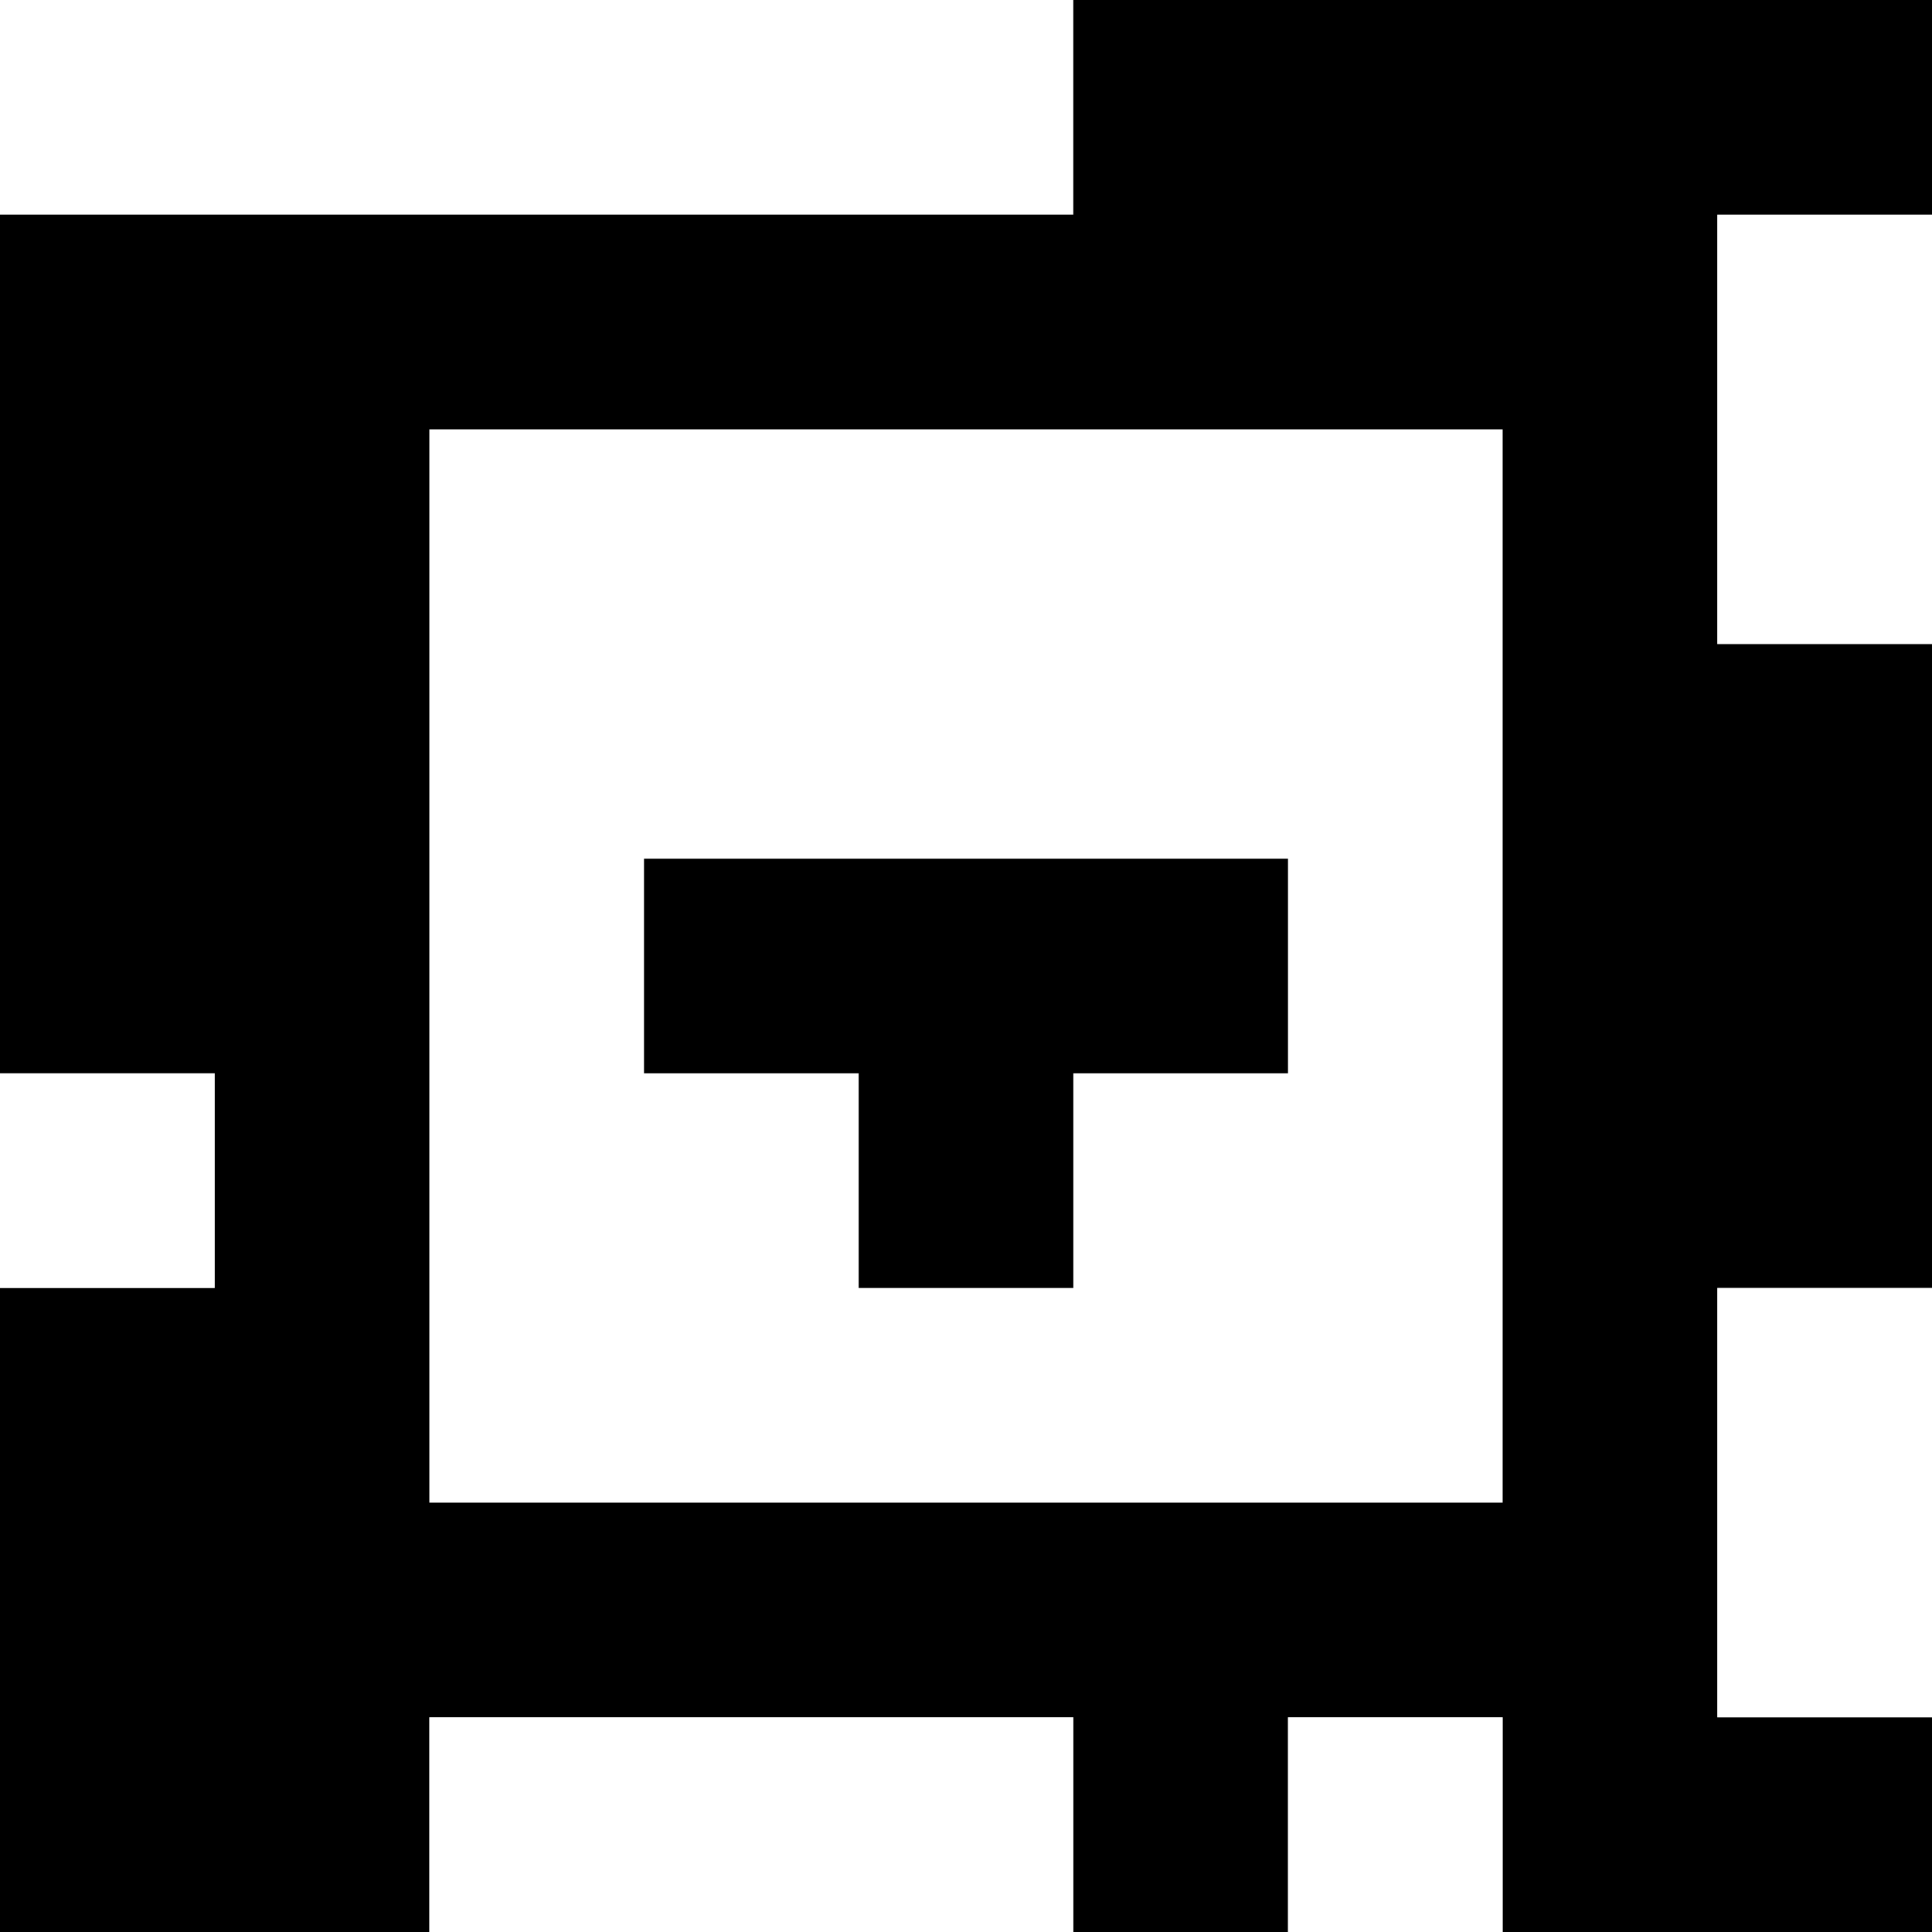 <?xml version="1.0" standalone="yes"?>
<svg xmlns="http://www.w3.org/2000/svg" width="90" height="90">
<rect width="100%" height="100%" fill="#808080" stroke="none"/>
<path style="fill:#ffffff; stroke:none;" d="M0 0L0 10L50 10L50 0L0 0z"/>
<path style="fill:#000000; stroke:none;" d="M50 0L50 10L0 10L0 50L10 50L10 60L0 60L0 90L20 90L20 80L50 80L50 90L60 90L60 80L70 80L70 90L90 90L90 80L80 80L80 60L90 60L90 30L80 30L80 10L90 10L90 0L50 0z"/>
<path style="fill:#ffffff; stroke:none;" d="M80 10L80 30L90 30L90 10L80 10M20 20L20 70L70 70L70 20L20 20z"/>
<path style="fill:#000000; stroke:none;" d="M30 40L30 50L40 50L40 60L50 60L50 50L60 50L60 40L30 40z"/>
<path style="fill:#ffffff; stroke:none;" d="M0 50L0 60L10 60L10 50L0 50M80 60L80 80L90 80L90 60L80 60M20 80L20 90L50 90L50 80L20 80M60 80L60 90L70 90L70 80L60 80z"/>
</svg>
